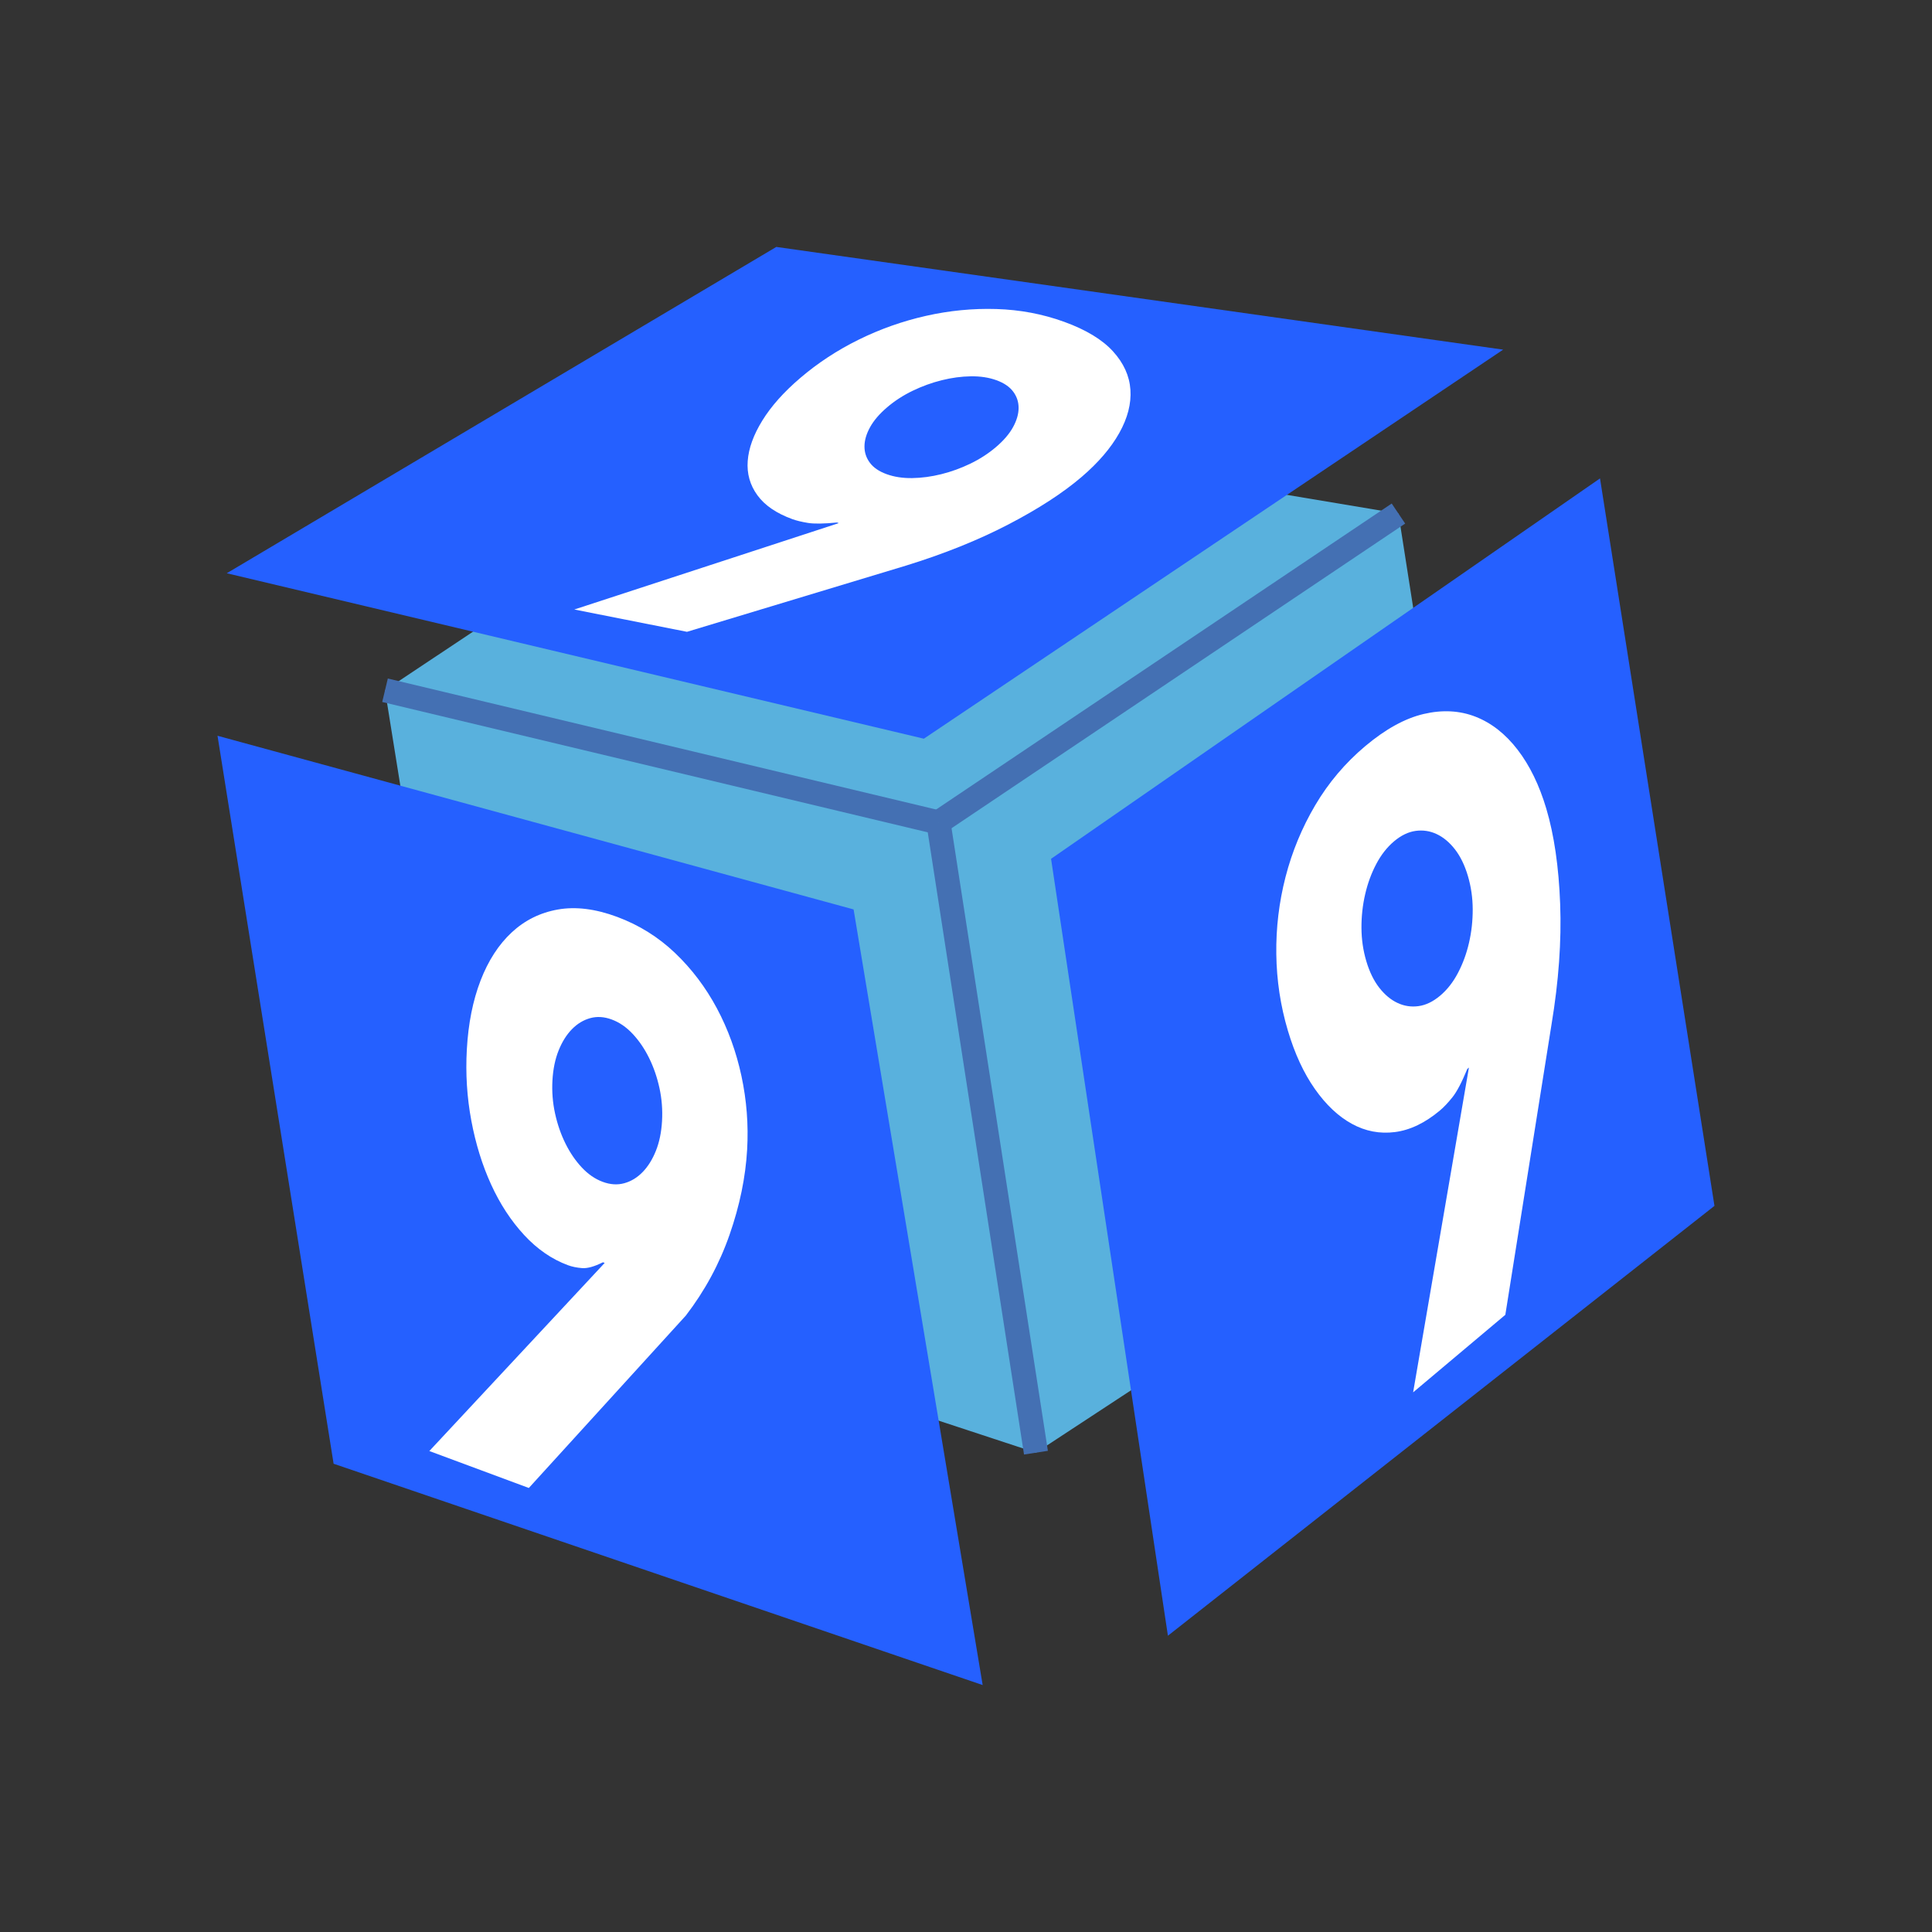 <?xml version="1.0" encoding="iso-8859-1"?>
<!-- Generator: Adobe Illustrator 28.7.5, SVG Export Plug-In . SVG Version: 9.03 Build 55973)  -->
<svg version="1.1" id="Calque_1" xmlns="http://www.w3.org/2000/svg" xmlns:xlink="http://www.w3.org/1999/xlink" x="0px" y="0px"
	 width="113.386px" height="113.386px" viewBox="0 0 113.386 113.386" enable-background="new 0 0 113.386 113.386"
	 xml:space="preserve">
<rect x="0" y="0" width="113.386" height="113.386" fill="#333333" stroke="none"/>
<g id="Calque_1_00000003804988682688213350000002393466632059320198_">
	<polygon fill="#59B1DD" points="87.917,67.458 60.799,85.255 55.076,48.27 82.072,30.139 	"/>
	<polygon fill="#59B1DD" points="47,24.267 22.596,40.51 55.076,48.27 82.072,30.139 	"/>
	<polygon fill="#59B1DD" points="28.048,74.48 60.799,85.255 55.076,48.27 22.596,40.51 	"/>
	<g>
		
			<line fill="none" stroke="#4470B3" stroke-width="1.417" stroke-miterlimit="10" x1="55.076" y1="48.27" x2="82.072" y2="30.139"/>
		
			<line fill="none" stroke="#4470B3" stroke-width="1.417" stroke-miterlimit="10" x1="60.799" y1="85.255" x2="55.076" y2="48.27"/>
		
			<line fill="none" stroke="#4470B3" stroke-width="1.417" stroke-miterlimit="10" x1="55.076" y1="48.27" x2="22.596" y2="40.51"/>
	</g>
	<g>
		<polygon fill="#2560FF" points="100.619,70.771 68.543,95.998 61.685,50.402 93.902,28.077 		"/>
	</g>
	<g>
		<polygon fill="#2560FF" points="19.579,85.904 57.671,98.893 50.096,53.373 12.766,43.181 		"/>
	</g>
	<g>
		<polygon fill="#2560FF" points="45.56,14.492 13.308,33.643 54.219,43.353 88.217,20.52 		"/>
	</g>
</g>
<g id="Calque_2_00000108272420752107728350000000894674792690908327_">
	<g>
		<path fill="#FFFFFF" d="M33.705,35.771l15.52-5.07l-0.103-0.037c-0.77,0.077-1.339,0.085-1.706,0.025
			c-0.368-0.06-0.671-0.134-0.91-0.22c-0.939-0.341-1.625-0.809-2.058-1.406c-0.433-0.597-0.622-1.267-0.566-2.011
			c0.055-0.744,0.341-1.535,0.859-2.373c0.517-0.838,1.257-1.669,2.22-2.492c1.031-0.882,2.176-1.633,3.438-2.255
			c1.26-0.621,2.576-1.086,3.946-1.395c1.369-0.309,2.747-0.443,4.133-0.401c1.385,0.042,2.709,0.292,3.973,0.75
			c1.28,0.464,2.234,1.041,2.864,1.73c0.629,0.689,0.971,1.441,1.027,2.257c0.055,0.816-0.163,1.663-0.655,2.541
			c-0.493,0.879-1.228,1.737-2.207,2.575c-1.1,0.941-2.533,1.871-4.3,2.79s-3.772,1.725-6.017,2.418L40.318,37.08L33.705,35.771z
			 M58.459,26.232c0.447-0.382,0.778-0.77,0.994-1.162c0.216-0.393,0.325-0.767,0.327-1.122c0.002-0.355-0.103-0.676-0.316-0.962
			c-0.212-0.286-0.54-0.51-0.984-0.671c-0.444-0.161-0.944-0.237-1.5-0.23c-0.556,0.008-1.125,0.084-1.708,0.229
			s-1.152,0.351-1.71,0.62c-0.557,0.269-1.06,0.595-1.506,0.977c-0.447,0.382-0.778,0.77-0.994,1.162
			c-0.216,0.393-0.325,0.767-0.327,1.122c-0.002,0.355,0.103,0.676,0.316,0.962c0.212,0.286,0.54,0.51,0.984,0.671
			c0.444,0.161,0.944,0.238,1.5,0.23s1.125-0.084,1.708-0.229c0.582-0.145,1.152-0.351,1.71-0.62
			C57.51,26.939,58.012,26.614,58.459,26.232z"/>
	</g>
	<g>
		<path fill="#FFFFFF" d="M82.934,81.715l3.275-19.062l-0.095,0.08c-0.323,0.785-0.614,1.34-0.875,1.665
			c-0.261,0.326-0.503,0.581-0.725,0.768c-0.874,0.735-1.756,1.159-2.646,1.273c-0.89,0.114-1.732-0.046-2.527-0.482
			c-0.795-0.434-1.52-1.117-2.174-2.048c-0.654-0.93-1.183-2.072-1.585-3.427c-0.431-1.45-0.658-2.945-0.678-4.484
			c-0.021-1.538,0.16-3.051,0.543-4.536c0.383-1.484,0.964-2.888,1.743-4.208c0.78-1.32,1.757-2.475,2.933-3.464
			c1.192-1.002,2.335-1.631,3.431-1.888c1.096-0.256,2.11-0.203,3.043,0.161c0.933,0.365,1.755,1.01,2.468,1.936
			c0.713,0.927,1.274,2.079,1.684,3.457c0.46,1.547,0.732,3.412,0.814,5.594c0.083,2.182-0.086,4.537-0.506,7.066l-2.712,17.048
			L82.934,81.715z M86.146,51.4c-0.187-0.628-0.441-1.148-0.761-1.558c-0.321-0.41-0.677-0.707-1.07-0.891
			c-0.392-0.184-0.803-0.246-1.233-0.187c-0.429,0.059-0.851,0.262-1.264,0.609c-0.413,0.348-0.762,0.792-1.048,1.335
			c-0.286,0.542-0.503,1.133-0.65,1.771c-0.148,0.639-0.221,1.296-0.218,1.974c0.003,0.678,0.098,1.331,0.285,1.959
			c0.187,0.629,0.441,1.148,0.761,1.558c0.321,0.41,0.677,0.708,1.07,0.891c0.392,0.184,0.803,0.247,1.233,0.187
			c0.43-0.059,0.85-0.262,1.264-0.609c0.413-0.347,0.763-0.792,1.048-1.335c0.286-0.542,0.503-1.132,0.65-1.771
			c0.148-0.638,0.22-1.296,0.218-1.974C86.428,52.681,86.333,52.028,86.146,51.4z"/>
	</g>
	<g>
		<path fill="#FFFFFF" d="M25.197,85.159l10.291-11.04l-0.103-0.038c-0.505,0.254-0.914,0.367-1.227,0.342
			c-0.314-0.025-0.591-0.083-0.831-0.172c-0.943-0.35-1.799-0.94-2.566-1.77s-1.412-1.814-1.934-2.955
			c-0.522-1.14-0.911-2.394-1.166-3.759c-0.256-1.365-0.343-2.76-0.263-4.183c0.086-1.524,0.355-2.87,0.806-4.039
			c0.451-1.168,1.06-2.109,1.827-2.823c0.767-0.713,1.672-1.162,2.716-1.345s2.2-0.039,3.469,0.432
			c1.286,0.478,2.419,1.184,3.4,2.119c0.98,0.935,1.799,2.017,2.456,3.246c0.657,1.23,1.138,2.556,1.443,3.979
			c0.305,1.423,0.416,2.859,0.334,4.306c-0.092,1.626-0.436,3.295-1.032,5.005c-0.596,1.711-1.452,3.293-2.567,4.746l-9.214,10.117
			L25.197,85.159z M38.854,65.791c0.037-0.66-0.014-1.308-0.153-1.943c-0.139-0.635-0.343-1.223-0.61-1.763
			s-0.587-1.009-0.958-1.406c-0.372-0.397-0.78-0.679-1.226-0.844c-0.446-0.166-0.869-0.193-1.269-0.082
			c-0.4,0.111-0.759,0.328-1.074,0.651c-0.316,0.324-0.576,0.739-0.78,1.247s-0.324,1.092-0.362,1.752
			c-0.037,0.661,0.014,1.308,0.153,1.943s0.342,1.223,0.61,1.763c0.267,0.541,0.587,1.009,0.958,1.406
			c0.372,0.397,0.78,0.679,1.226,0.844c0.446,0.166,0.869,0.193,1.269,0.082c0.4-0.11,0.758-0.327,1.074-0.652
			c0.316-0.323,0.576-0.739,0.78-1.247C38.696,67.036,38.816,66.452,38.854,65.791z"/>
	</g>
</g>
</svg>

